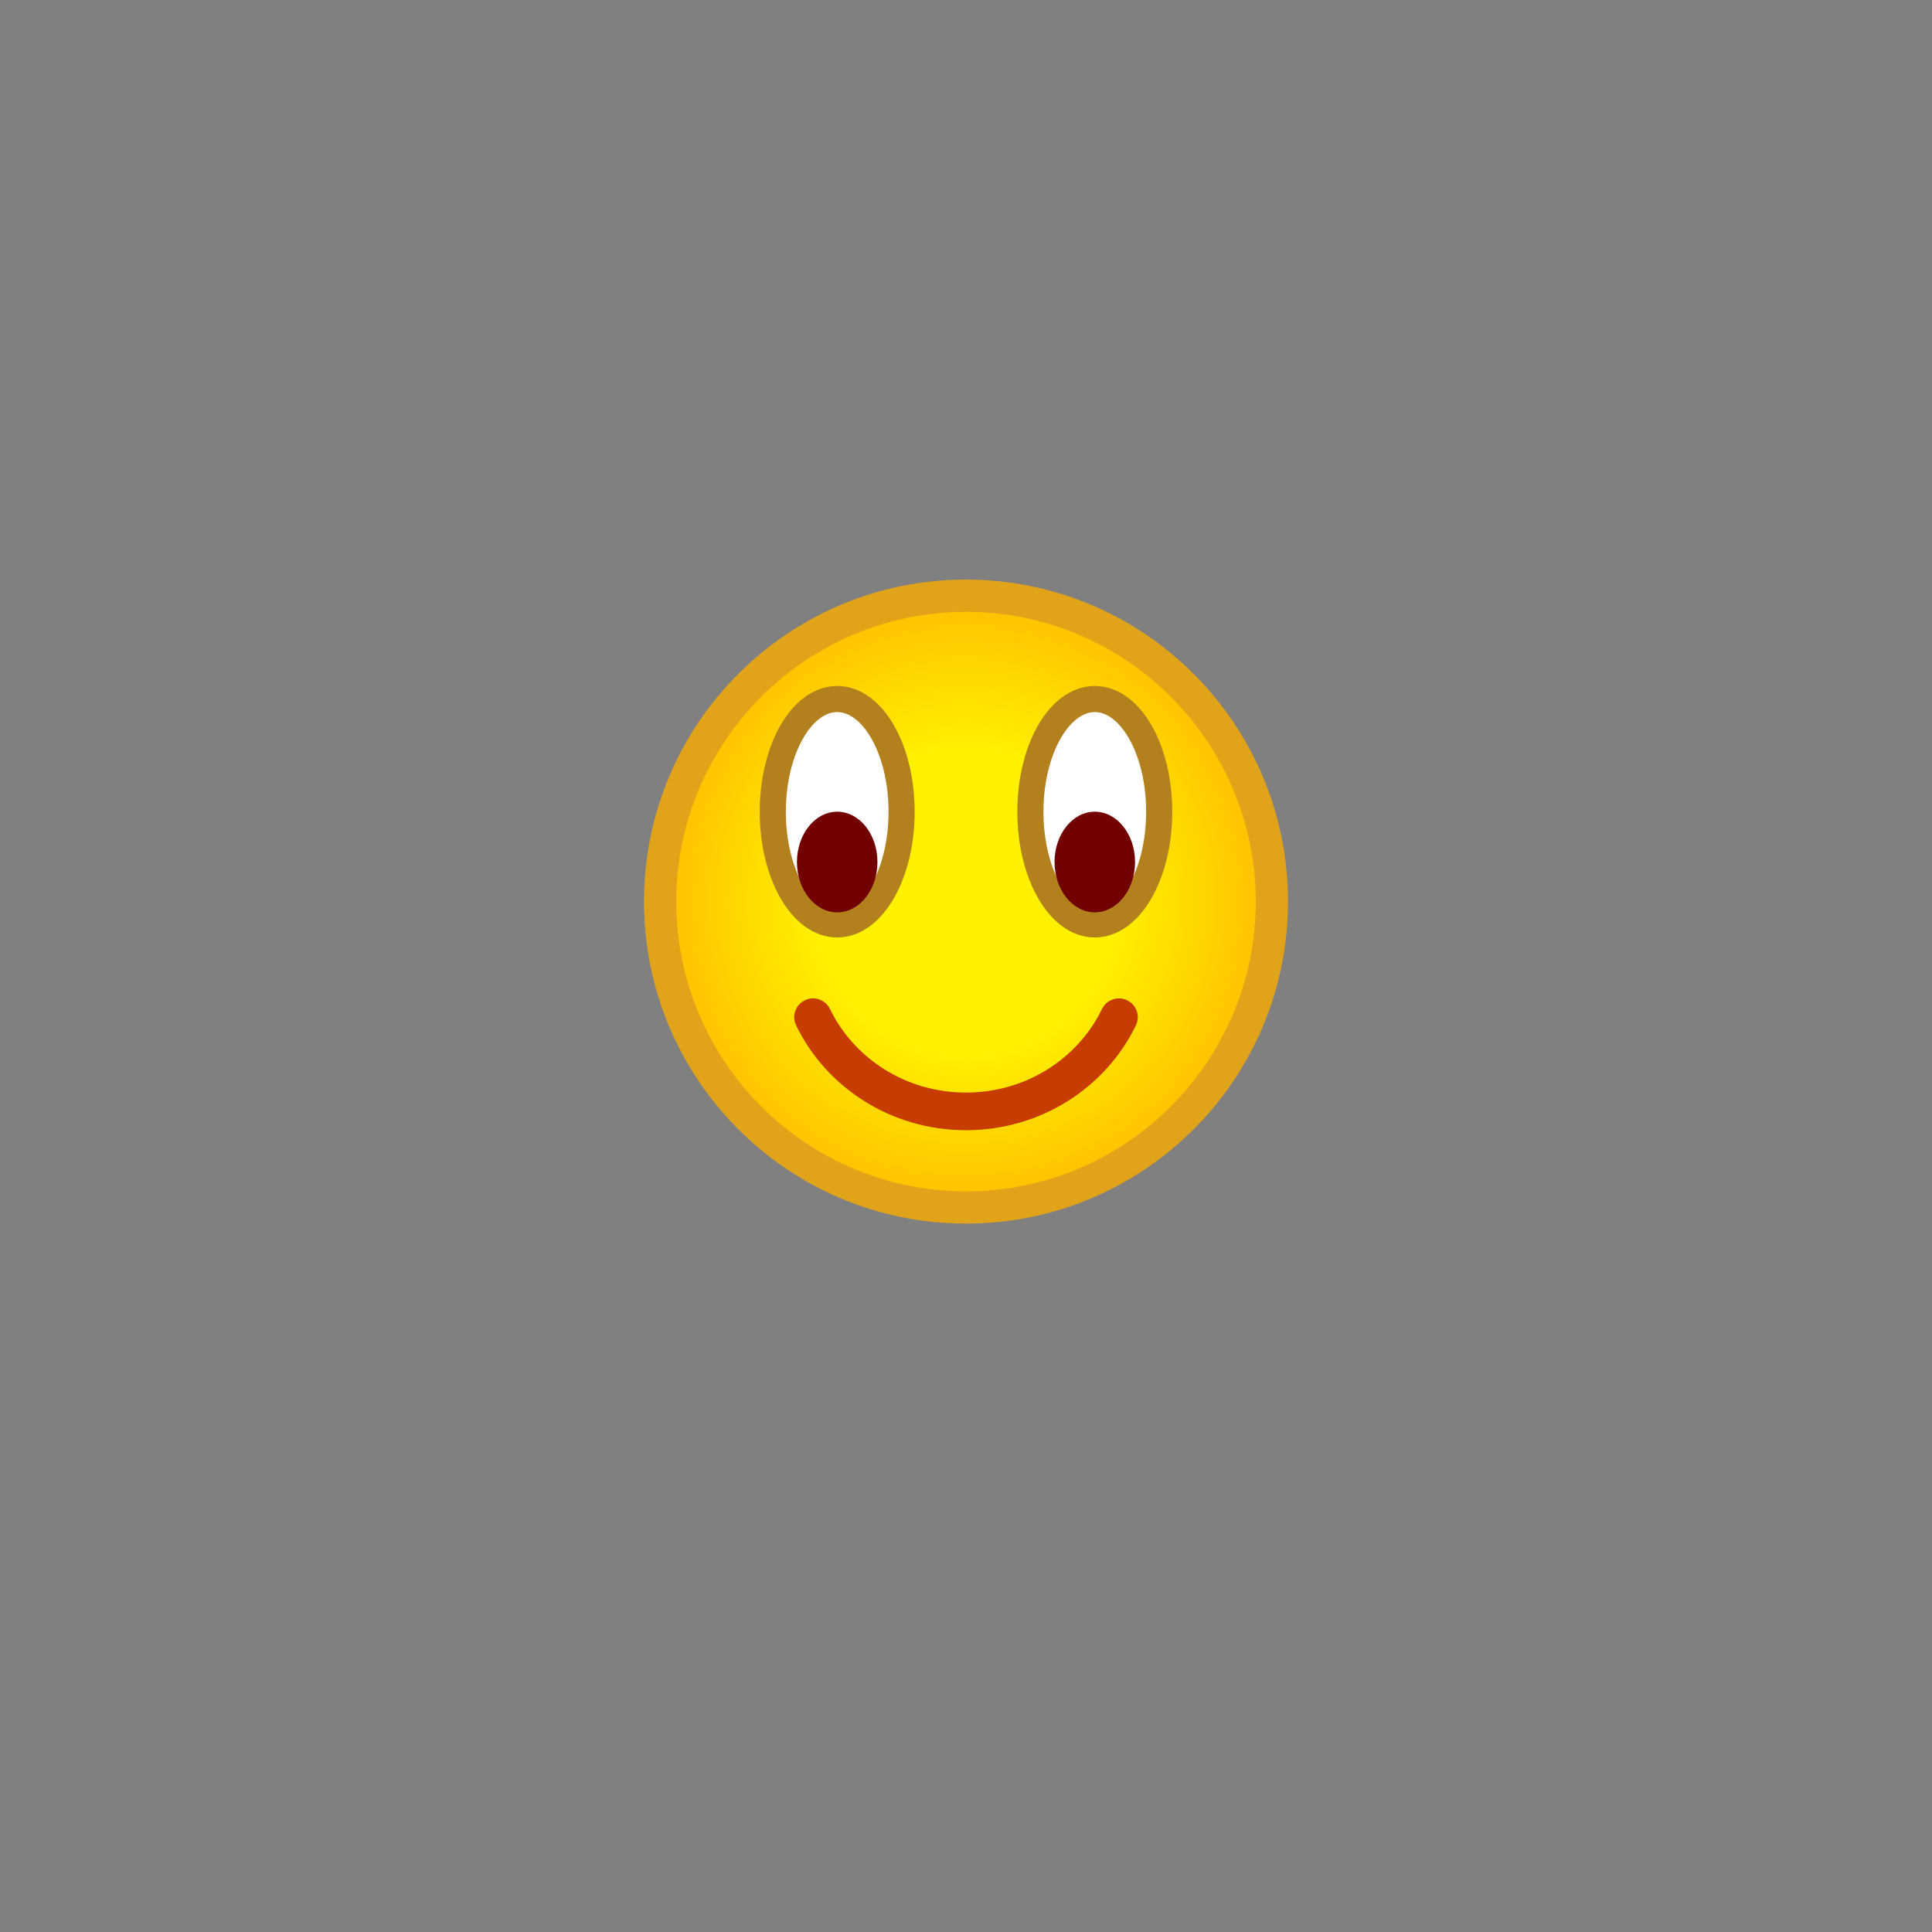 <?xml version="1.0" encoding="UTF-8" standalone="no"?>
<!DOCTYPE svg  PUBLIC '-//W3C//DTD SVG 1.1//EN'  'http://www.w3.org/Graphics/SVG/1.1/DTD/svg11.dtd'>
<svg xmlns="http://www.w3.org/2000/svg" version="1.1" viewBox="-20 -18 60 60">
  <rect x="-20" y="-18" width="60" height="60" fill="#808080" stroke="none"/>
  <g>
    <radialGradient id="SVGID_1_" gradientUnits="userSpaceOnUse" cy="10" cx="10" r="9.5">
      <stop stop-color="#FFF100" offset=".487"/>
      <stop stop-color="#FFBF00" offset="1"/>
    </radialGradient>
    <path d="m10.001 19.5c-5.239 0-9.501-4.262-9.501-9.499 0-5.239 4.262-9.501 9.501-9.501 5.237 0 9.499 4.262 9.499 9.501 0 5.237-4.262 9.499-9.499 9.499z" fill="url(#SVGID_1_)"/>
    <path d="m10 0c5.522 0 10 4.477 10 10 0 5.522-4.478 10-10 10-5.523 0-10-4.478-10-10 0-5.523 4.477-10 10-10m0 1c-4.962 0-9 4.038-9 9 0 4.963 4.038 9 9 9 4.963 0 9-4.037 9-9 0-4.962-4.037-9-9-9z" fill="#E0A31A"/>
  </g>
  <g stroke="#B3801E" fill="#fff">
    <ellipse rx="2" ry="3.5" cy="7.209" cx="6" stroke-width=".811"/>
    <ellipse rx="2" ry="3.5" cy="7.209" cx="14" stroke-width=".811"/>
  </g>
  <g>
    <path d="m5.25 13.59c0.836 1.724 2.642 2.925 4.75 2.925s3.914-1.201 4.75-2.925" stroke="#C73D00" stroke-linecap="round" stroke-width="1.169" fill="none"/>
  </g>
  <g fill="#730000">
    <ellipse rx="1.25" ry="1.563" cy="8.771" cx="14"/>
    <ellipse rx="1.25" ry="1.563" cy="8.771" cx="6"/>
  </g>

</svg>
